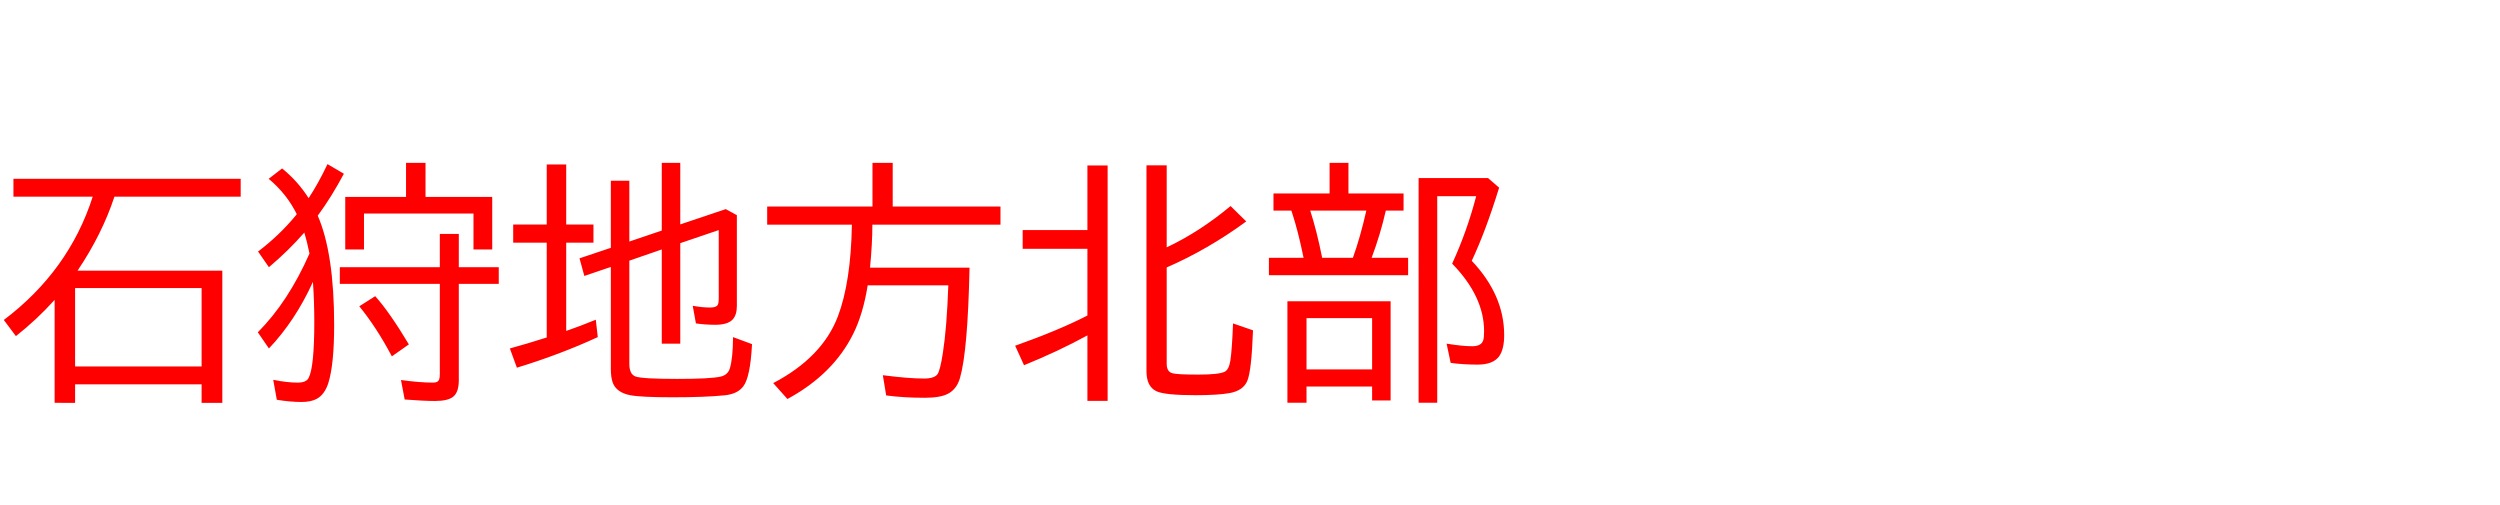 <svg xmlns="http://www.w3.org/2000/svg" id="svg1" version="1.1" height="200" width="990">
  <defs id="defs1"></defs>
  <rect id="rect1" stroke="none" fill="none" height="200" width="990" y="0" x="0"></rect>
  <path aria-label="石狩地方北部" style="font-size:100px;font-family:'BIZ UDPGothic';fill:#ff0000" id="text1" d="m 30.713,107.178 h 57.324 v 52.344 h -8.203 v -7.324 H 29.736 v 7.324 H 21.631 V 118.75 q -7.031,7.812 -15.332,14.355 L 1.514,126.709 Q 27.295,107.227 36.719,77.881 H 5.322 V 70.801 H 95.312 v 7.08 h -50 Q 40.381,92.822 30.713,107.178 Z m -0.977,6.885 v 31.055 H 79.834 V 114.062 Z m 94.189,-2.441 q -7.031,15.43 -17.432,26.367 l -4.395,-6.396 q 12.061,-12.109 20.459,-31.201 -1.074,-5.176 -2.051,-8.301 -6.25,7.178 -14.014,13.721 l -4.297,-6.201 q 8.447,-6.445 14.746,-14.062 l 0.586,-0.732 q -3.955,-8.008 -11.133,-14.014 l 5.322,-4.102 q 6.25,5.078 10.498,11.768 3.906,-5.908 7.471,-13.477 l 6.494,3.809 q -4.98,9.326 -10.352,16.602 6.494,14.941 6.494,43.311 0,15.625 -2.295,22.949 -1.465,4.59 -4.639,6.299 -2.295,1.221 -5.957,1.221 -4.59,0 -9.814,-0.879 l -1.416,-7.91 q 5.322,1.123 9.717,1.123 3.418,0 4.346,-1.953 2.197,-4.395 2.197,-21.973 0,-8.398 -0.537,-15.967 z m 44.58,-33.643 h 26.416 V 98.779 H 187.5 V 84.57 h -43.359 v 14.209 h -7.422 V 77.979 h 24.072 V 64.502 h 7.715 z m 13.184,27.832 h 15.82 v 6.592 h -15.82 v 38.184 q 0,4.688 -2.197,6.494 -2.1,1.709 -7.275,1.709 -4.248,0 -11.963,-0.586 l -1.465,-7.715 q 7.373,1.025 12.744,1.025 1.904,0 2.344,-1.172 0.293,-0.732 0.293,-2.051 v -35.889 h -39.6 v -6.592 h 39.6 V 92.627 h 7.52 z m -26.514,35.303 q -6.006,-11.377 -12.891,-19.824 l 6.299,-4.004 q 5.664,6.299 13.33,19.092 z m 94.043,-37.891 v 40.869 q 0,4.053 2.393,4.98 2.588,0.977 16.455,0.977 13.428,0 17.383,-0.928 2.783,-0.684 3.564,-3.223 1.221,-4.004 1.27,-12.402 l 7.52,2.783 q -0.684,13.232 -3.516,16.797 -2.246,2.93 -7.275,3.467 -7.666,0.781 -20.752,0.781 -12.451,0 -16.748,-0.83 -5.371,-1.074 -6.836,-4.883 -0.781,-2.1 -0.781,-5.518 v -40.381 l -10.498,3.564 -1.904,-6.982 12.402,-4.15 v -26.562 h 7.324 v 24.072 l 12.842,-4.346 V 64.502 h 7.324 v 24.365 l 18.018,-6.055 4.395,2.393 v 35.986 q 0,3.516 -1.66,5.322 -1.953,2.1 -6.836,2.1 -3.955,0 -7.715,-0.537 l -1.27,-6.982 q 3.711,0.684 6.934,0.684 2.441,0 2.979,-1.074 0.391,-0.732 0.391,-2.295 V 91.113 l -15.234,5.176 v 39.795 h -7.324 V 98.779 Z M 216.504,88.916 V 65.137 h 7.715 v 23.779 h 10.791 v 7.178 h -10.791 v 34.961 q 5.127,-1.758 11.719,-4.443 l 0.781,6.885 q -14.941,6.885 -32.031,12.109 l -2.783,-7.617 q 6.787,-1.855 14.6,-4.346 V 96.094 h -13.281 v -7.178 z m 128.955,0.049 q 0,7.324 -0.928,17.041 h 39.404 q -0.684,32.91 -3.76,43.604 -1.27,4.492 -4.834,6.348 -3.027,1.562 -9.082,1.562 -8.398,0 -15.332,-0.928 l -1.318,-8.008 q 10.156,1.318 16.309,1.318 4.053,0 5.322,-1.709 1.074,-1.465 2.148,-8.496 1.562,-9.961 2.148,-26.709 h -31.934 q -1.807,11.377 -5.762,19.287 -7.91,15.918 -26.025,25.732 l -5.615,-6.299 q 19.385,-10.156 25.586,-26.367 5.176,-13.574 5.566,-36.377 h -33.545 v -7.178 h 41.699 V 64.502 h 8.008 v 17.285 h 42.676 v 7.178 z m 85.156,43.848 q -11.426,6.25 -25.098,11.816 l -3.516,-7.715 q 17.334,-6.152 28.613,-11.963 V 98.535 h -25.635 v -7.422 h 25.635 V 65.527 h 8.008 v 93.213 h -8.008 z M 462.012,97.949 Q 475,91.846 487.305,81.592 l 6.201,6.104 Q 478.369,98.779 462.012,105.908 v 38.184 q 0,3.076 2.246,3.711 1.807,0.537 10.352,0.537 8.057,0 10.352,-1.123 1.66,-0.83 2.246,-4.297 0.684,-4.443 1.074,-14.844 l 7.91,2.734 q -0.586,16.016 -2.246,19.971 -1.611,3.906 -7.031,4.883 -4.639,0.83 -13.525,0.83 -12.109,0 -15.43,-1.562 -3.955,-1.855 -3.955,-7.91 V 65.479 h 8.008 z m 71.973,-21.338 h 21.826 v 6.787 h -7.031 q -2.051,9.131 -5.615,18.701 h 14.453 v 6.885 h -55.127 v -6.885 h 13.721 l -0.098,-0.488 Q 514.062,91.602 511.719,84.424 l -0.342,-1.025 h -7.08 v -6.787 h 22.217 V 64.502 h 7.471 z m -15.137,6.787 q 2.588,7.959 4.736,18.701 h 12.158 q 2.93,-8.105 5.322,-18.701 z m 31.836,35.889 v 39.307 h -7.324 v -5.518 h -25.977 v 6.396 h -7.568 v -40.186 z m -33.301,6.689 v 20.312 h 25.977 v -20.312 z m 65.43,-22.705 q 12.842,13.574 12.842,29.443 0,5.566 -2.002,8.398 -2.441,3.271 -8.496,3.271 -5.811,0 -10.693,-0.684 l -1.611,-7.617 q 6.25,1.025 10.156,1.025 3.711,0 4.395,-2.49 0.293,-1.074 0.293,-3.516 0,-13.721 -12.646,-26.709 5.859,-12.695 9.521,-26.709 h -15.43 v 81.787 h -7.373 V 70.508 h 27.49 l 4.395,3.809 q -5.371,17.383 -10.84,28.955 z"></path>
</svg>
